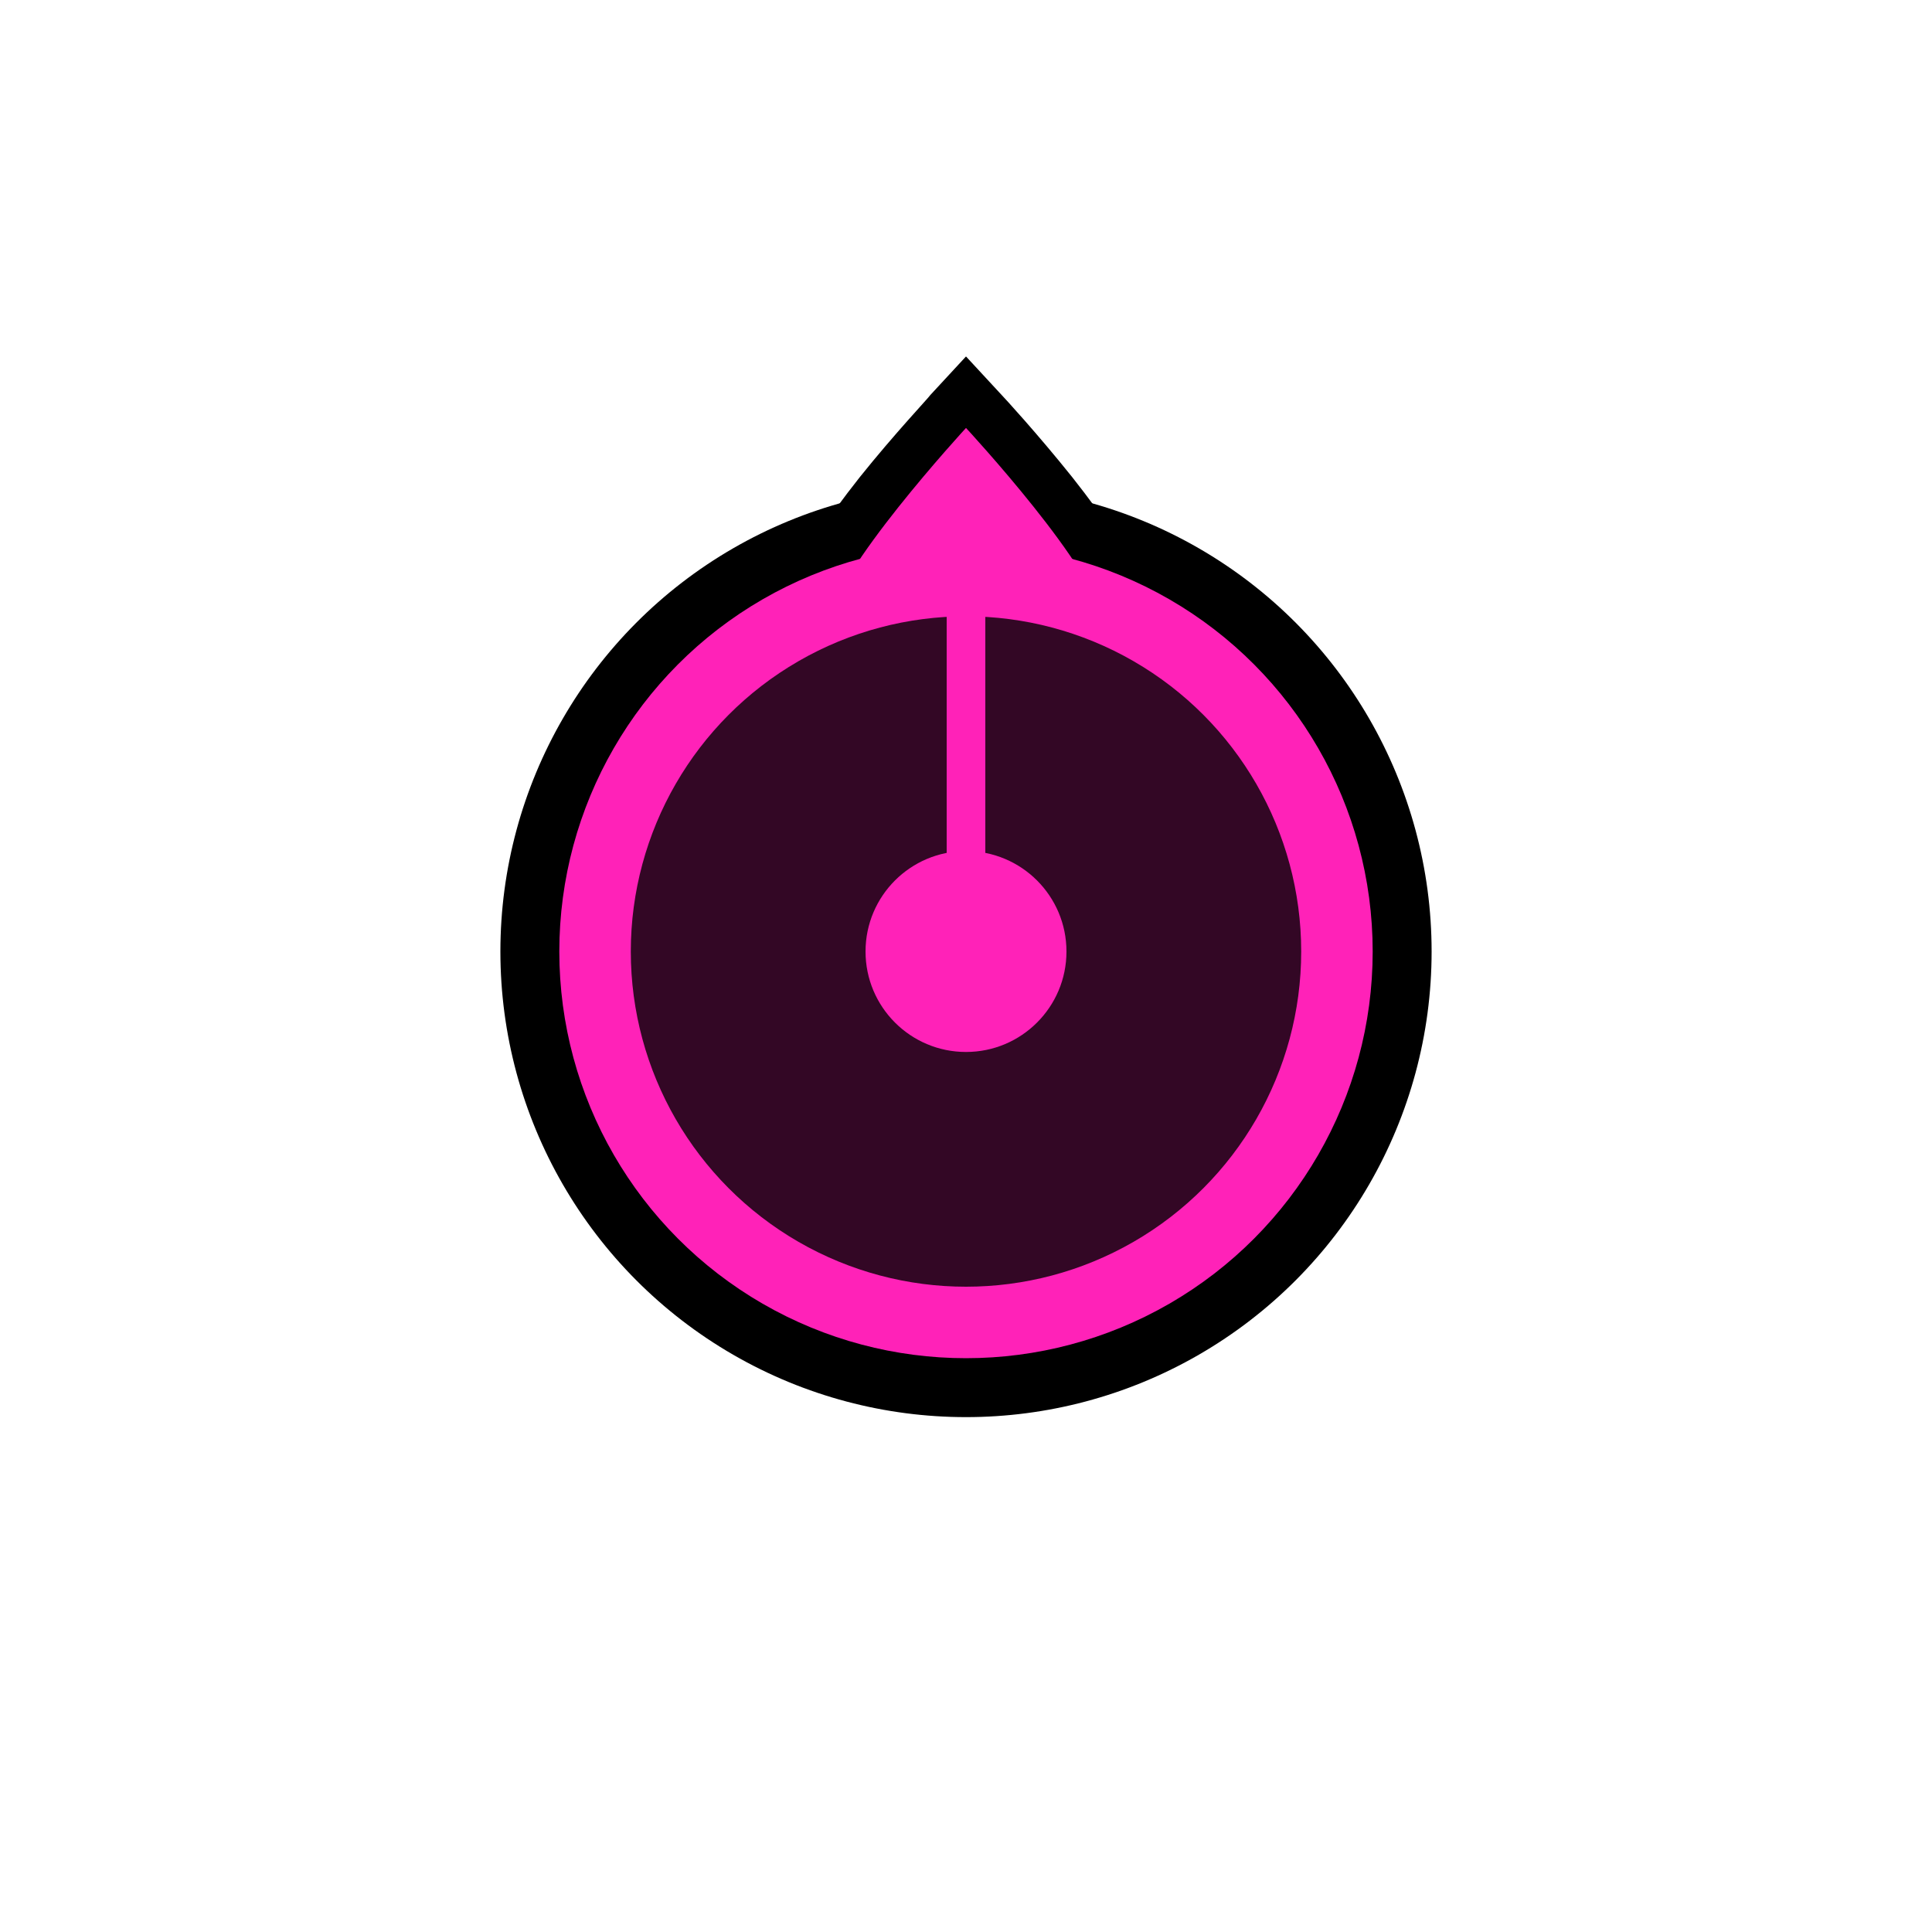 <?xml version="1.0" encoding="utf-8"?>
<!-- Generator: Adobe Illustrator 17.1.0, SVG Export Plug-In . SVG Version: 6.00 Build 0)  -->
<!DOCTYPE svg PUBLIC "-//W3C//DTD SVG 1.1//EN" "http://www.w3.org/Graphics/SVG/1.1/DTD/svg11.dtd">
<svg version="1.1" xmlns="http://www.w3.org/2000/svg" xmlns:xlink="http://www.w3.org/1999/xlink" x="0px" y="0px"
	 viewBox="0 0 200 200" enable-background="new 0 0 200 200" xml:space="preserve">
<g id="Layer_2">
</g>
<g id="Layer_1">
	<g>
		<circle cx="100" cy="98.5" r="48.2"/>
		<g>
			<path fill="#FF22B8" d="M100,75.7c-9.3,0-16.5-5-16.5-11.4c0-5.4,11.2-18,14.7-21.7l1.8-2l1.8,2c3.4,3.7,14.7,16.3,14.7,21.7
				C116.5,70.7,109.3,75.7,100,75.7z"/>
			<path d="M100,44.3c0,0,14,15.1,14,20c0,4.9-6.3,8.8-14,8.8s-14-4-14-8.8C86,59.5,100,44.3,100,44.3 M100,36.9l-3.7,4
				c-0.1,0.2-3.7,4-7.3,8.5c-7.1,9-8.1,12.6-8.1,15c0,7.8,8.4,13.9,19.1,13.9s19.1-6.1,19.1-13.9c0-2.4-1-6-8.1-15
				c-3.6-4.5-7.1-8.3-7.3-8.5L100,36.9L100,36.9z"/>
		</g>
		<circle fill="#FF22B8" cx="100" cy="98.5" r="42.1"/>
		<circle opacity="0.8" cx="100" cy="98.5" r="34.7"/>
		<circle fill="#FF22B8" cx="100" cy="98.5" r="10.4"/>
	</g>
	<g>
		<rect x="98" y="54" fill="#FF22B8" width="4" height="44"/>
	</g>
</g>
</svg>
